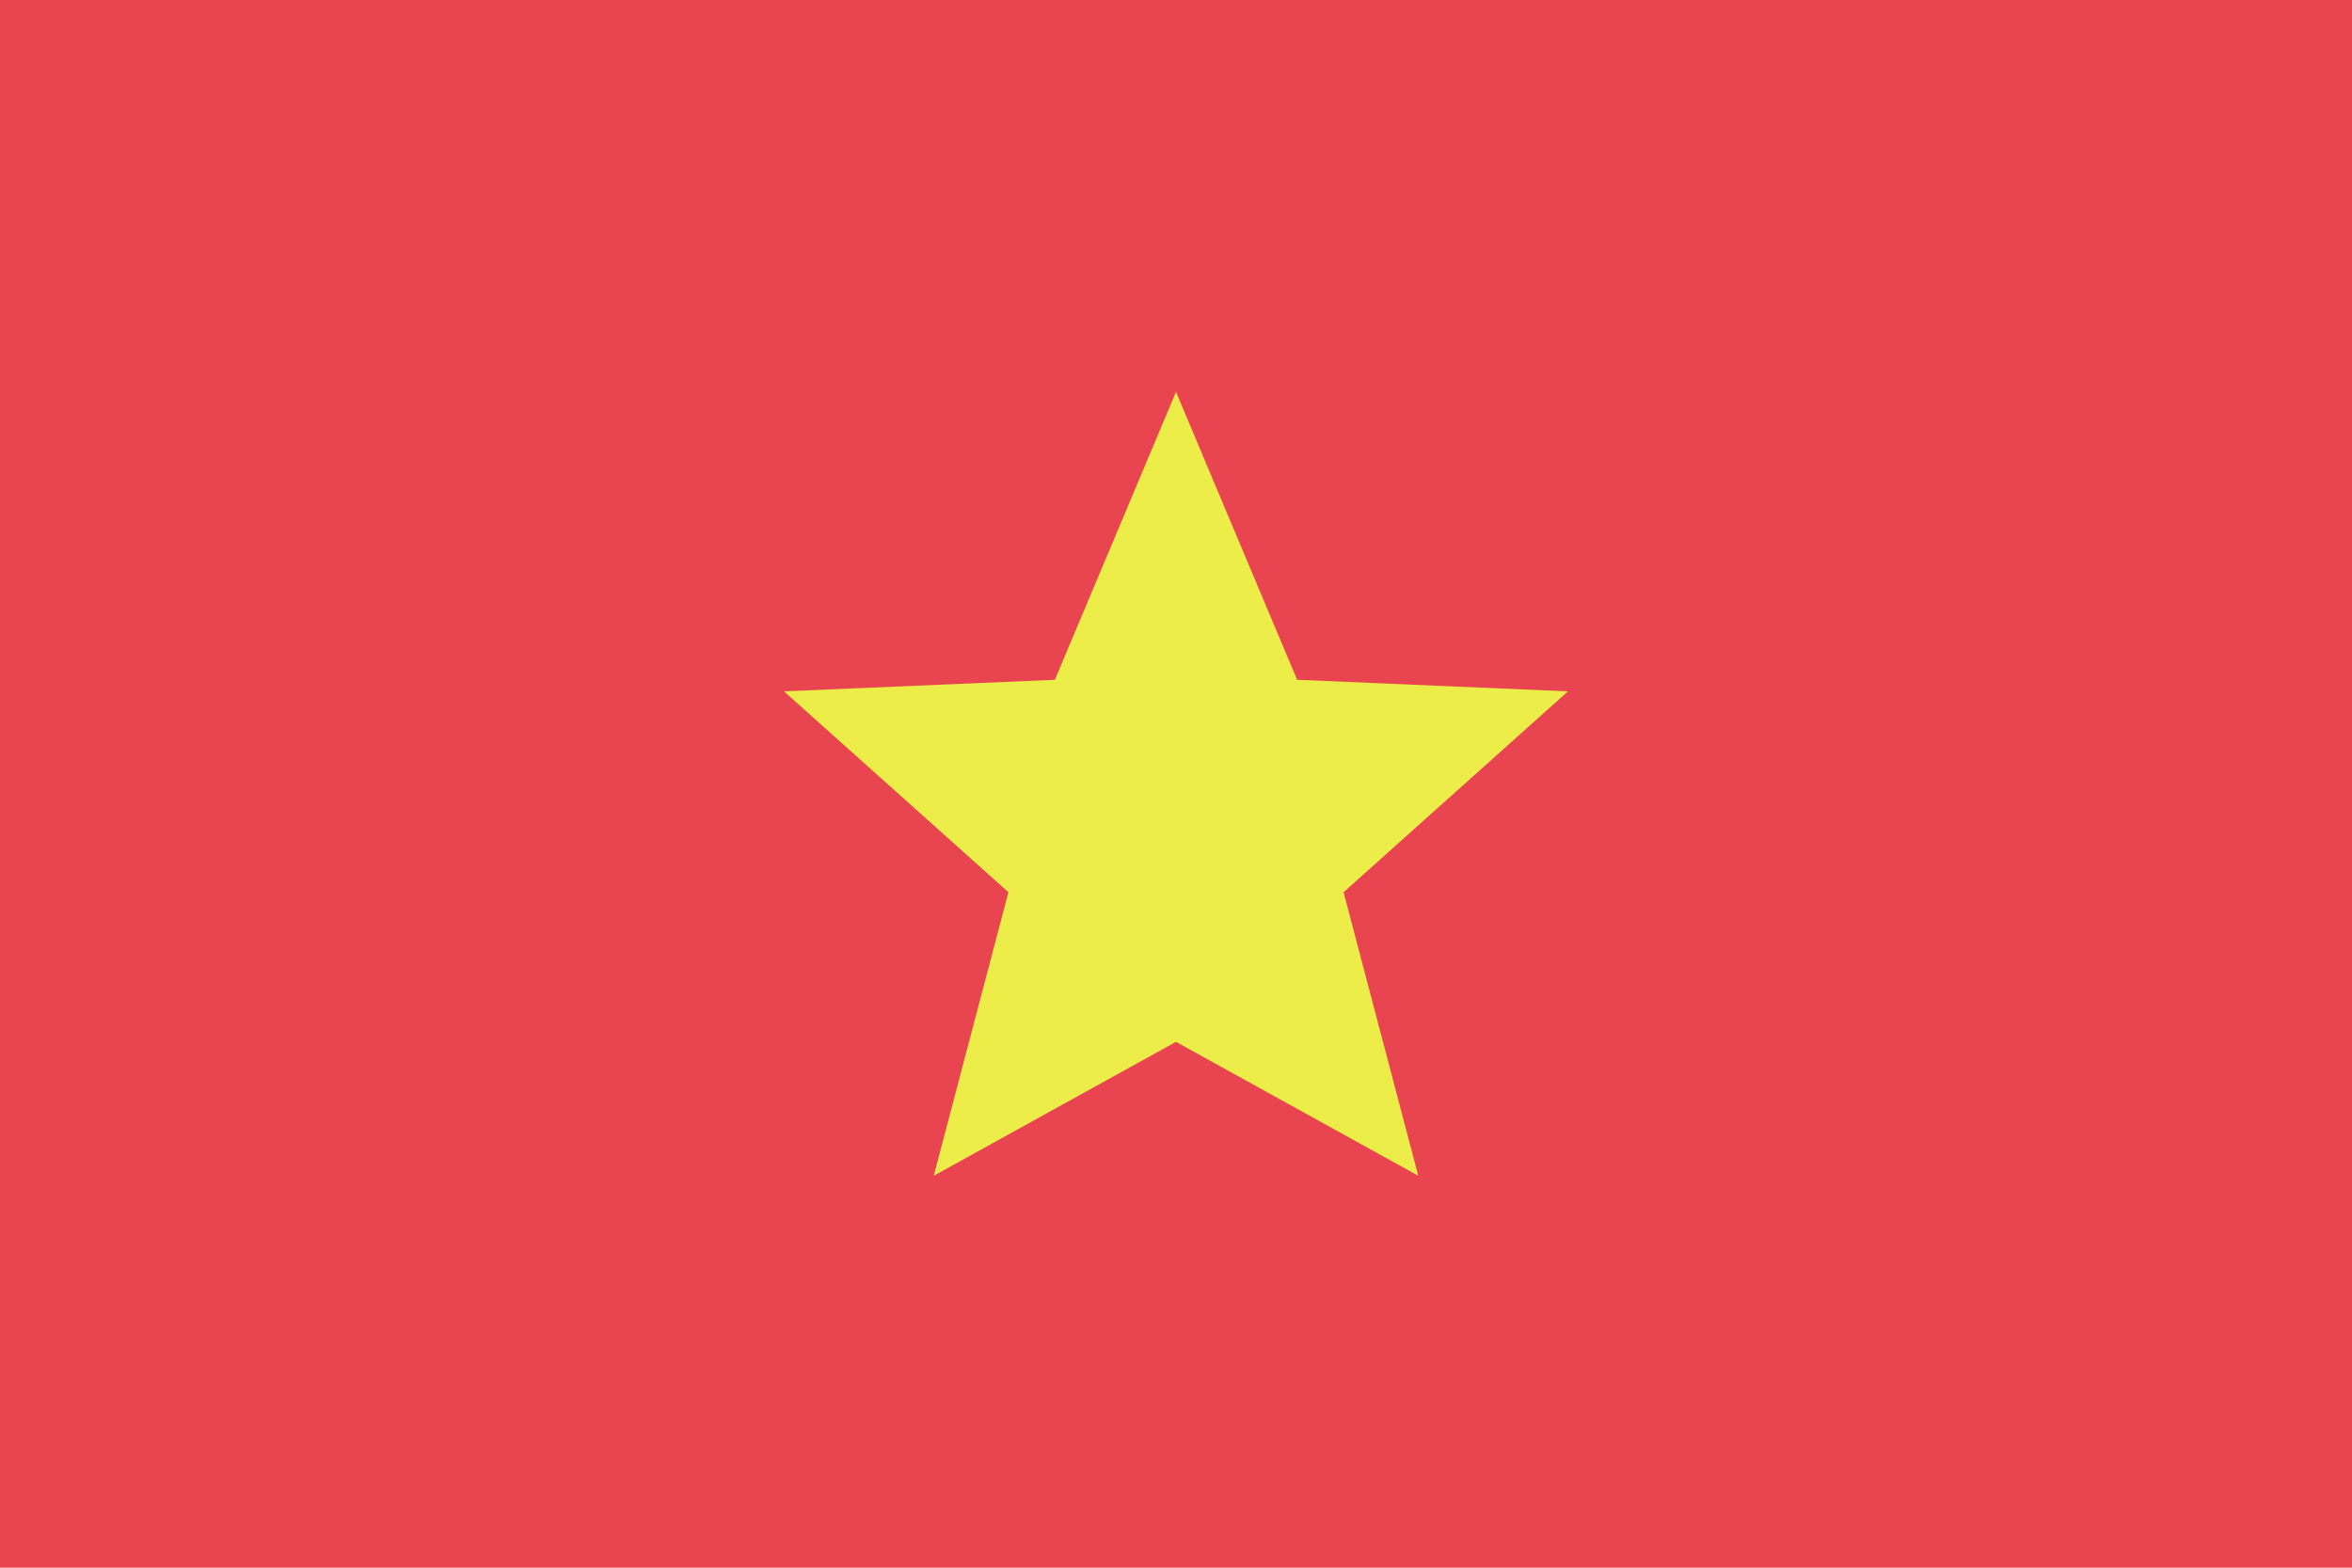 <svg width="24" height="16" viewBox="0 0 24 16" xmlns="http://www.w3.org/2000/svg"><title>flag-vn</title><g fill="none" fill-rule="evenodd"><path fill="#E84550" d="M0 0h24v16H0z"/><path fill="#EDED4A" d="M12 10.633L9.528 12l.762-2.894L8 7.056l2.764-.118L12 4l1.236 2.938L16 7.056l-2.29 2.05.762 2.894z"/></g></svg>